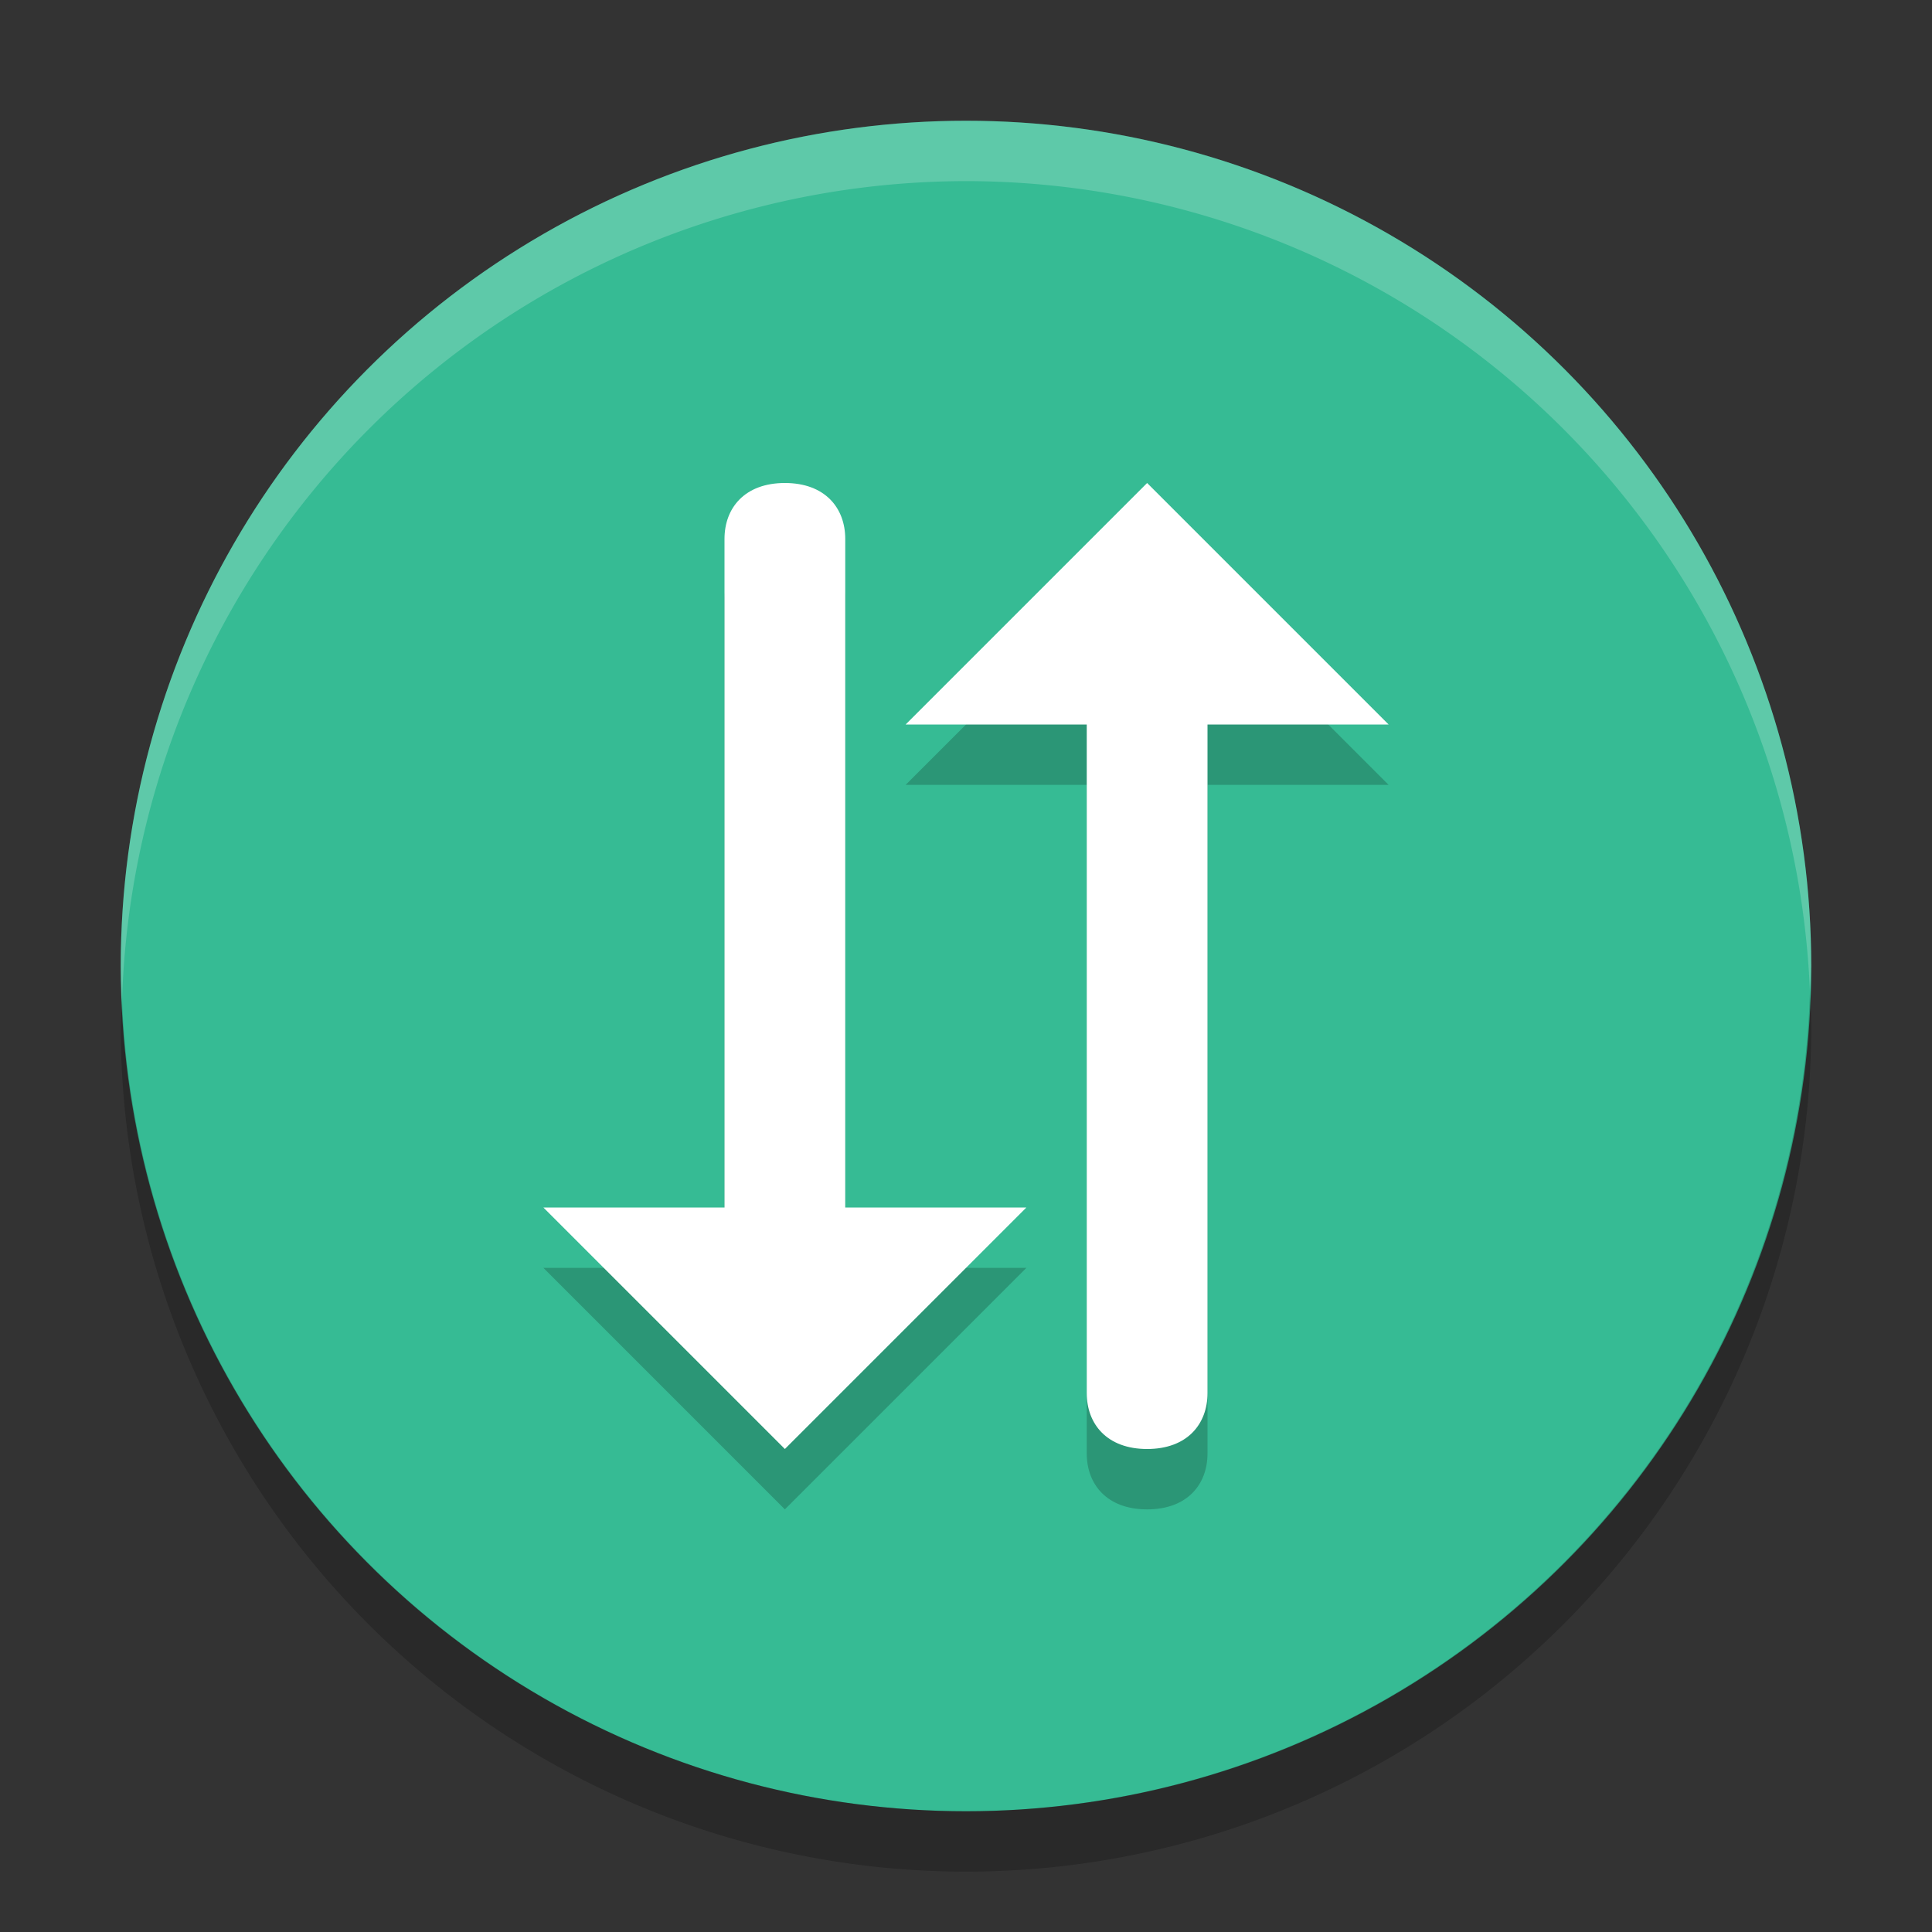 <?xml version="1.0" encoding="UTF-8" standalone="no"?>
<svg xmlns="http://www.w3.org/2000/svg" height="32" width="32" version="1">
 <rect width="100%" height="100%" fill="#333333" stroke="none"/>
 <circle cy="16" cx="16" r="14" fill="#36bb94"/>
 <polygon points="713 603 688.5 578 676.5 569.5 693.5 560.5 693.5 540 732.5 497.5 664 430.5 588 333 517.5 214 500 192 386 355 328 328 304 332.5 299.5 366 318.5 403.5 338 431 309.5 462 275.5 507 300 533 304 551 318.5 569.5 340.5 583 351.5 604.5 373.5 617 395 637.5 452.5 723 488.5 788.5 502 812.5 551.5 721.5 612.5 637 628.5 616 668 619.5 707 615" fill="#5a0e00" transform="matrix(.063 0 0 .063 -131 -24.03)" display="none"/>
 <path opacity=".2" fill-rule="evenodd" d="m13 9c-0.665 0-1 0.413-1 0.926v11.074h-3l4 4 4-4h-3v-11.074c0-0.513-0.335-0.926-1-0.926zm6 0-4 4h3v11.074c0 0.513 0.335 0.926 1 0.926 0.665 0 1-0.413 1-0.926v-11.074h3l-4-4z"/>
 <path d="m13 8c-0.665 0-1 0.413-1 0.926v11.074h-3l4 4 4-4h-3v-11.074c0-0.513-0.335-0.926-1-0.926zm6 0-4 4h3v11.074c0 0.513 0.335 0.926 1 0.926 0.665 0 1-0.413 1-0.926v-11.074h3l-4-4z" fill="#fff" fill-rule="evenodd"/>
 <path opacity=".2" fill="#fff" d="m16 2a14 14 0 0 0 -14 14 14 14 0 0 0 0.021 0.586 14 14 0 0 1 13.978 -13.586 14 14 0 0 1 13.979 13.414 14 14 0 0 0 0.021 -0.414 14 14 0 0 0 -14 -14z"/>
 <path opacity=".2" d="m29.979 16.414a14 14 0 0 1 -13.979 13.586 14 14 0 0 1 -13.978 -13.414 14 14 0 0 0 -0.022 0.414 14 14 0 0 0 14 14 14 14 0 0 0 14 -14 14 14 0 0 0 -0.021 -0.586z"/>
</svg>

